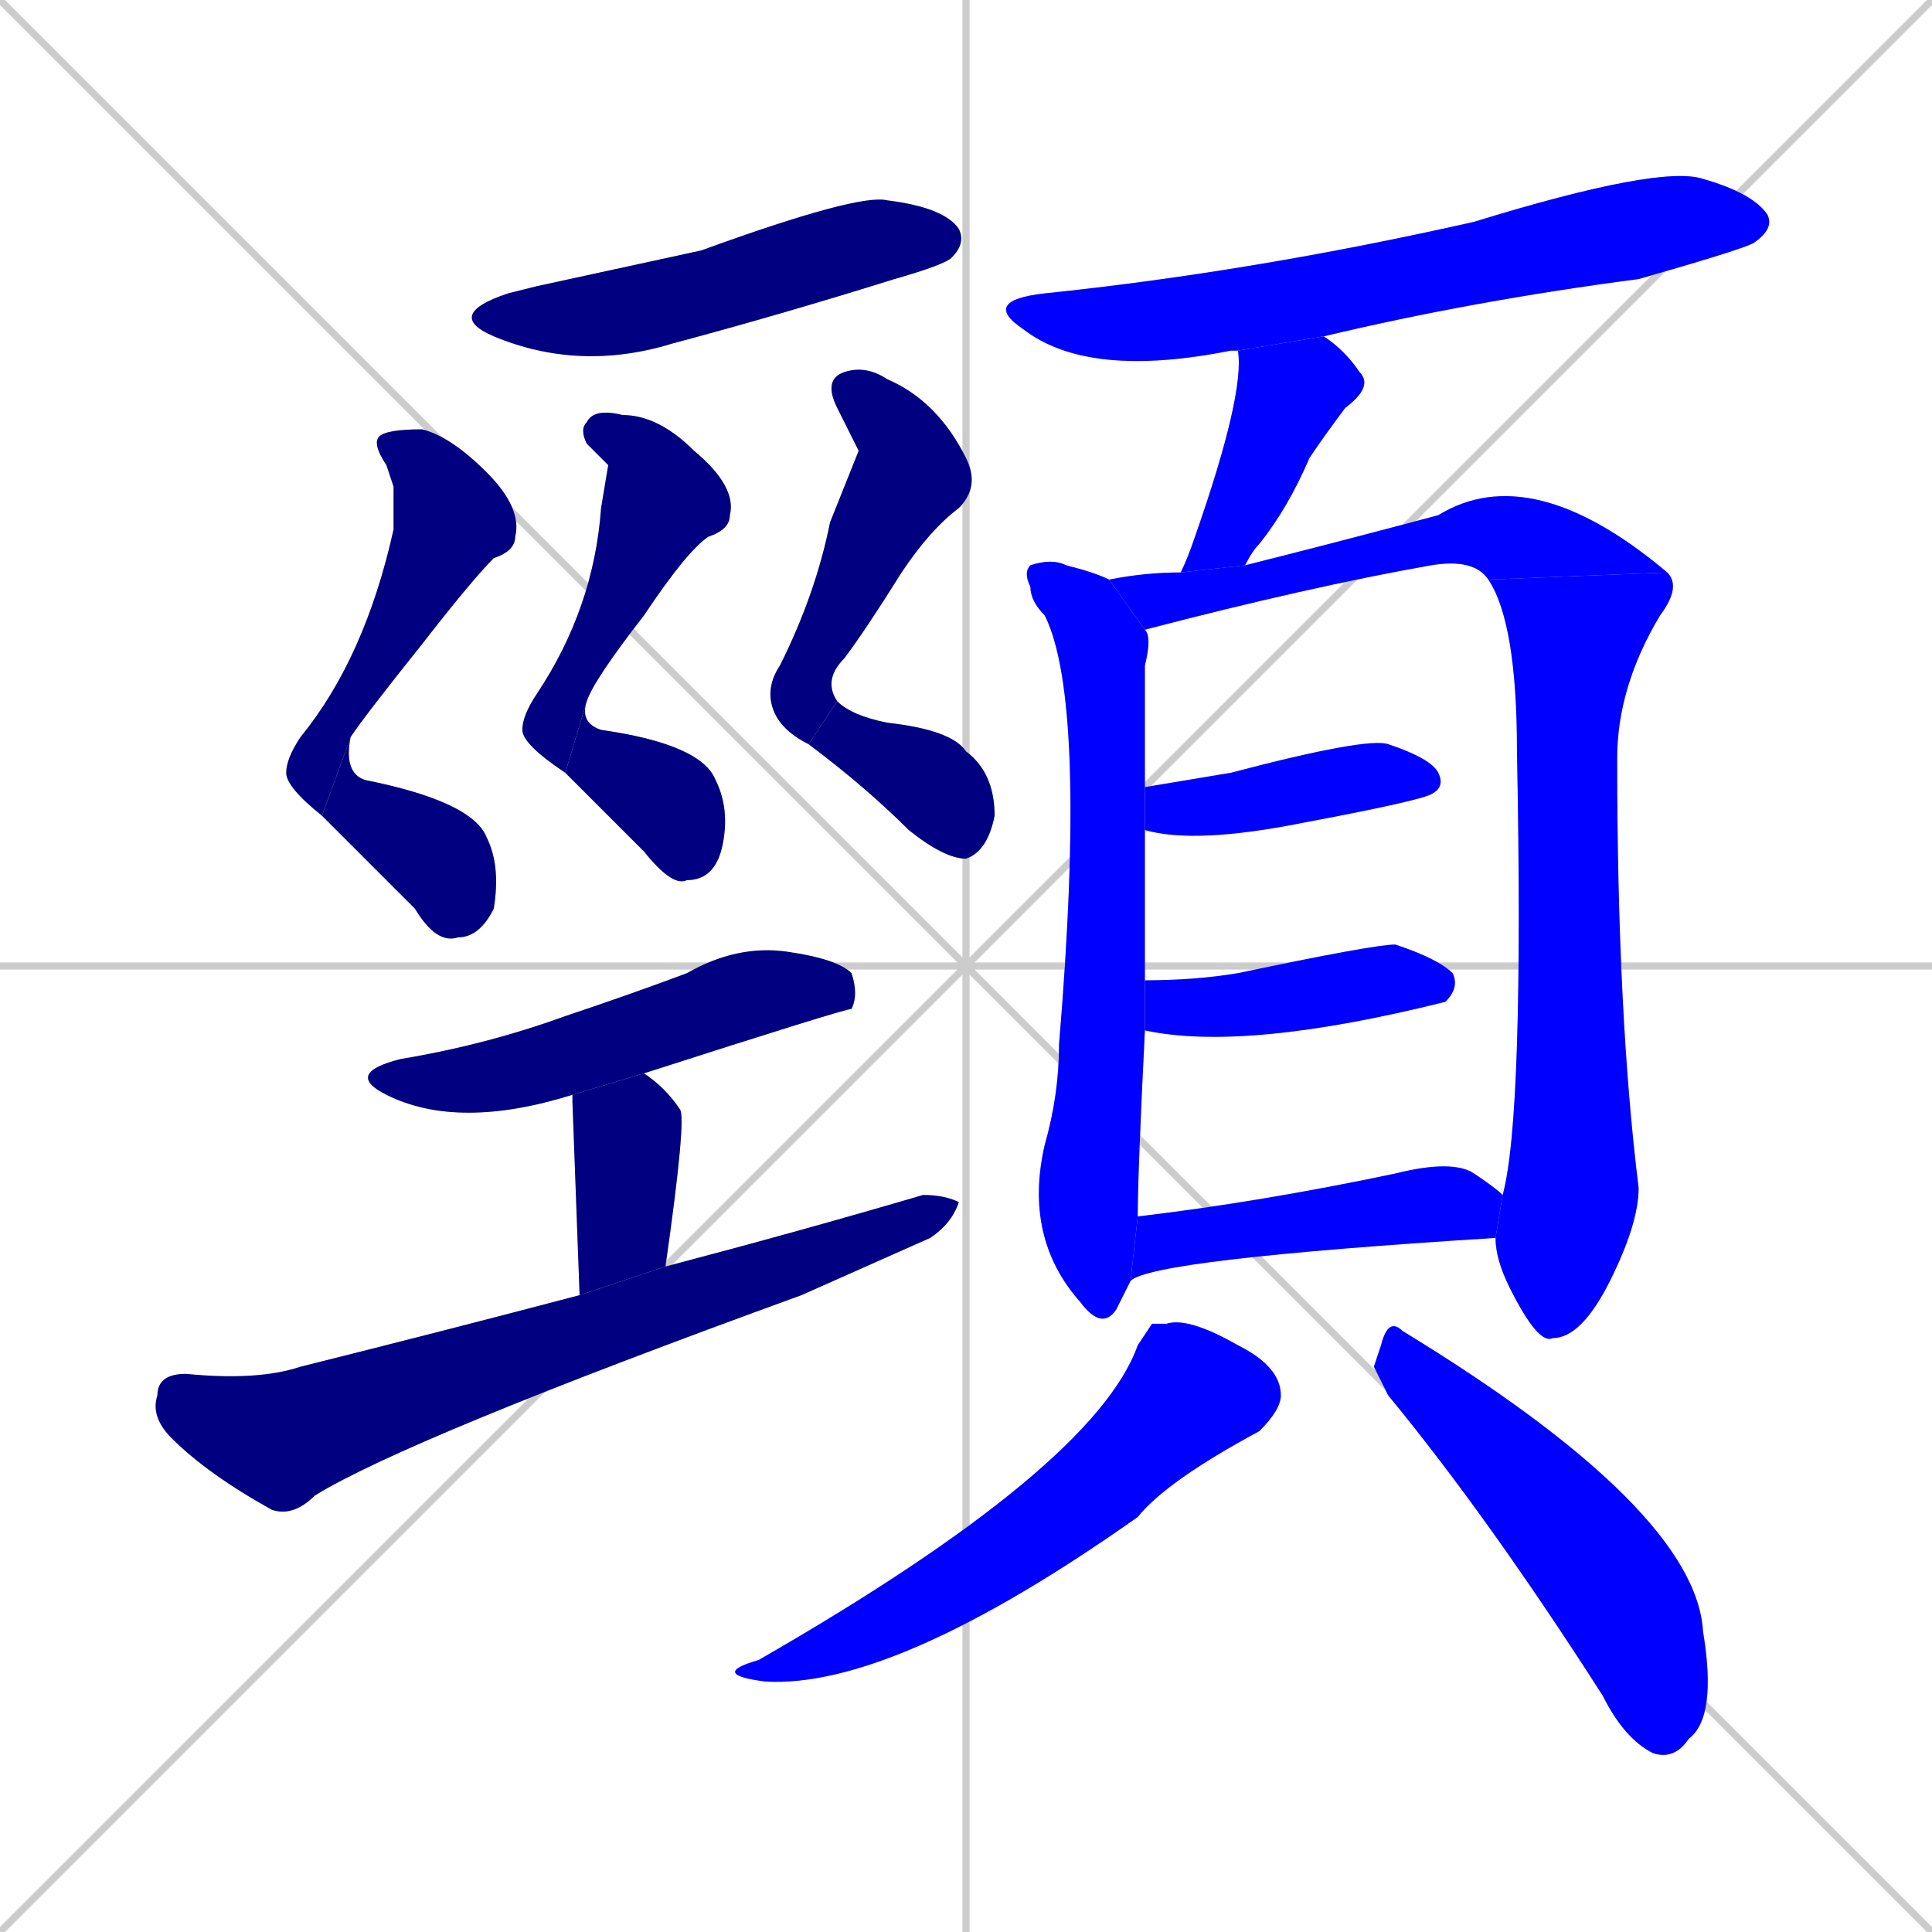 <svg xmlns="http://www.w3.org/2000/svg" xmlns:xlink="http://www.w3.org/1999/xlink" width="270" height="270"><defs><clipPath id="clip-mask-1"><rect x="62" y="27" width="73" height="25"><animate attributeName="x" from="-11" to="62" dur="0.270" begin="0; animate20.end + 1" id="animate1" fill="freeze"/></rect></clipPath><clipPath id="clip-mask-2"><rect x="40" y="60" width="33" height="54"><set attributeName="y" to="6" begin="0; animate20.end + 1" /><animate attributeName="y" from="6" to="60" dur="0.200" begin="animate1.end + 0.5" id="animate2" fill="freeze"/></rect></clipPath><clipPath id="clip-mask-3"><rect x="45" y="103" width="25" height="29"><set attributeName="x" to="20" begin="0; animate20.end + 1" /><animate attributeName="x" from="20" to="45" dur="0.093" begin="animate2.end" id="animate3" fill="freeze"/></rect></clipPath><clipPath id="clip-mask-4"><rect x="73" y="57" width="30" height="51"><set attributeName="y" to="6" begin="0; animate20.end + 1" /><animate attributeName="y" from="6" to="57" dur="0.189" begin="animate3.end + 0.5" id="animate4" fill="freeze"/></rect></clipPath><clipPath id="clip-mask-5"><rect x="79" y="98" width="23" height="26"><set attributeName="x" to="56" begin="0; animate20.end + 1" /><animate attributeName="x" from="56" to="79" dur="0.085" begin="animate4.end" id="animate5" fill="freeze"/></rect></clipPath><clipPath id="clip-mask-6"><rect x="107" y="51" width="30" height="53"><set attributeName="y" to="-2" begin="0; animate20.end + 1" /><animate attributeName="y" from="-2" to="51" dur="0.196" begin="animate5.end + 0.5" id="animate6" fill="freeze"/></rect></clipPath><clipPath id="clip-mask-7"><rect x="113" y="98" width="26" height="22"><set attributeName="x" to="87" begin="0; animate20.end + 1" /><animate attributeName="x" from="87" to="113" dur="0.096" begin="animate6.end" id="animate7" fill="freeze"/></rect></clipPath><clipPath id="clip-mask-8"><rect x="48" y="132" width="72" height="26"><set attributeName="x" to="-24" begin="0; animate20.end + 1" /><animate attributeName="x" from="-24" to="48" dur="0.267" begin="animate7.end + 0.5" id="animate8" fill="freeze"/></rect></clipPath><clipPath id="clip-mask-9"><rect x="80" y="150" width="16" height="31"><set attributeName="y" to="119" begin="0; animate20.end + 1" /><animate attributeName="y" from="119" to="150" dur="0.115" begin="animate8.end + 0.5" id="animate9" fill="freeze"/></rect></clipPath><clipPath id="clip-mask-10"><rect x="21" y="167" width="113" height="45"><set attributeName="x" to="-92" begin="0; animate20.end + 1" /><animate attributeName="x" from="-92" to="21" dur="0.419" begin="animate9.end + 0.5" id="animate10" fill="freeze"/></rect></clipPath><clipPath id="clip-mask-11"><rect x="137" y="23" width="111" height="30"><set attributeName="x" to="26" begin="0; animate20.end + 1" /><animate attributeName="x" from="26" to="137" dur="0.411" begin="animate10.end + 0.5" id="animate11" fill="freeze"/></rect></clipPath><clipPath id="clip-mask-12"><rect x="165" y="47" width="27" height="33"><set attributeName="y" to="14" begin="0; animate20.end + 1" /><animate attributeName="y" from="14" to="47" dur="0.122" begin="animate11.end + 0.5" id="animate12" fill="freeze"/></rect></clipPath><clipPath id="clip-mask-13"><rect x="143" y="78" width="18" height="108"><set attributeName="y" to="-30" begin="0; animate20.end + 1" /><animate attributeName="y" from="-30" to="78" dur="0.400" begin="animate12.end + 0.5" id="animate13" fill="freeze"/></rect></clipPath><clipPath id="clip-mask-14"><rect x="155" y="64" width="78" height="24"><set attributeName="x" to="77" begin="0; animate20.end + 1" /><animate attributeName="x" from="77" to="155" dur="0.289" begin="animate13.end + 0.5" id="animate14" fill="freeze"/></rect></clipPath><clipPath id="clip-mask-15"><rect x="208" y="80" width="27" height="108"><set attributeName="y" to="-28" begin="0; animate20.end + 1" /><animate attributeName="y" from="-28" to="80" dur="0.400" begin="animate14.end" id="animate15" fill="freeze"/></rect></clipPath><clipPath id="clip-mask-16"><rect x="160" y="103" width="42" height="15"><set attributeName="x" to="118" begin="0; animate20.end + 1" /><animate attributeName="x" from="118" to="160" dur="0.156" begin="animate15.end + 0.5" id="animate16" fill="freeze"/></rect></clipPath><clipPath id="clip-mask-17"><rect x="160" y="132" width="44" height="15"><set attributeName="x" to="116" begin="0; animate20.end + 1" /><animate attributeName="x" from="116" to="160" dur="0.163" begin="animate16.end + 0.5" id="animate17" fill="freeze"/></rect></clipPath><clipPath id="clip-mask-18"><rect x="158" y="162" width="52" height="17"><set attributeName="x" to="106" begin="0; animate20.end + 1" /><animate attributeName="x" from="106" to="158" dur="0.193" begin="animate17.end + 0.5" id="animate18" fill="freeze"/></rect></clipPath><clipPath id="clip-mask-19"><rect x="99" y="184" width="80" height="52"><set attributeName="y" to="132" begin="0; animate20.end + 1" /><animate attributeName="y" from="132" to="184" dur="0.193" begin="animate18.end + 0.5" id="animate19" fill="freeze"/></rect></clipPath><clipPath id="clip-mask-20"><rect x="192" y="184" width="48" height="62"><set attributeName="y" to="122" begin="0; animate20.end + 1" /><animate attributeName="y" from="122" to="184" dur="0.230" begin="animate19.end + 0.5" id="animate20" fill="freeze"/></rect></clipPath></defs><path d="M 0 0 L 270 270 M 270 0 L 0 270 M 135 0 L 135 270 M 0 135 L 270 135" stroke="#CCCCCC" /><path d="M 75 40 L 98 35 Q 120 27 124 28 Q 132 29 134 32 Q 135 34 133 36 Q 132 37 125 39 Q 109 44 94 48 Q 81 52 69 47 Q 62 44 71 41" fill="#CCCCCC"/><path d="M 55 68 L 54 65 Q 52 62 53 61 Q 54 60 59 60 Q 63 61 68 66 Q 73 71 72 75 Q 72 77 69 78 Q 66 81 59 90 Q 51 100 49 103 L 45 114 Q 40 110 40 108 Q 40 106 42 103 Q 51 92 55 74" fill="#CCCCCC"/><path d="M 49 103 Q 48 108 51 109 Q 66 112 68 117 Q 70 121 69 127 Q 67 131 64 131 Q 61 132 58 127 Q 50 119 45 114" fill="#CCCCCC"/><path d="M 85 65 L 82 62 Q 81 60 82 59 Q 83 57 87 58 Q 92 58 97 63 Q 103 68 102 72 Q 102 74 99 75 Q 96 77 90 86 Q 83 95 82 98 L 79 108 Q 73 104 73 102 Q 73 100 75 97 Q 83 85 84 71" fill="#CCCCCC"/><path d="M 82 98 Q 81 101 84 102 Q 98 104 100 109 Q 102 113 101 118 Q 100 123 96 123 Q 94 124 90 119 Q 83 112 79 108" fill="#CCCCCC"/><path d="M 120 63 L 117 57 Q 115 53 118 52 Q 121 51 124 53 Q 131 56 135 64 Q 137 68 134 71 Q 130 74 126 80 Q 121 88 118 92 Q 115 95 117 98 L 113 104 Q 109 102 108 99 Q 107 96 109 93 Q 114 83 116 73" fill="#CCCCCC"/><path d="M 117 98 Q 119 100 124 101 Q 133 102 135 105 Q 139 108 139 114 Q 138 119 135 120 Q 132 120 127 116 Q 121 110 113 104" fill="#CCCCCC"/><path d="M 80 153 Q 64 158 54 153 Q 48 150 56 148 Q 68 146 79 142 Q 88 139 96 136 Q 103 132 110 133 Q 117 134 119 136 Q 120 139 119 141 Q 118 141 90 150" fill="#CCCCCC"/><path d="M 80 154 L 80 153 L 90 150 Q 93 152 95 155 Q 96 156 93 177 L 81 181" fill="#CCCCCC"/><path d="M 93 177 Q 112 172 129 167 Q 132 167 134 168 Q 133 171 130 173 Q 121 177 112 181 Q 57 201 44 209 Q 41 212 38 211 Q 29 206 24 201 Q 21 198 22 195 Q 22 192 26 192 Q 36 193 42 191 Q 62 186 81 181" fill="#CCCCCC"/><path d="M 173 49 L 172 49 Q 152 53 143 46 Q 137 42 146 41 Q 175 38 206 31 Q 232 23 238 25 Q 245 27 247 30 Q 248 32 245 34 Q 243 35 229 39 Q 206 42 185 47" fill="#CCCCCC"/><path d="M 165 80 Q 166 78 167 75 Q 174 55 173 49 L 185 47 Q 188 49 190 52 Q 192 54 188 57 Q 185 61 183 64 Q 180 71 176 76 Q 175 77 174 79" fill="#CCCCCC"/><path d="M 157 181 L 156 183 Q 154 186 151 182 Q 143 173 146 160 Q 148 153 148 146 Q 152 98 146 86 Q 144 84 144 82 Q 143 80 144 79 Q 147 78 149 79 Q 153 80 155 81 L 160 88 Q 161 89 160 93 Q 160 94 160 110 L 160 116 Q 160 125 160 137 L 160 144 Q 159 164 159 170 L 158 179" fill="#CCCCCC"/><path d="M 208 81 Q 206 78 200 79 Q 183 82 160 88 L 155 81 Q 160 80 165 80 L 174 79 Q 186 76 201 72 Q 214 64 233 80" fill="#CCCCCC"/><path d="M 210 167 Q 213 156 212 105 Q 212 87 208 81 L 233 80 Q 235 82 232 86 Q 226 96 226 106 Q 226 142 229 166 Q 229 171 225 179 Q 221 187 217 187 Q 215 188 211 180 Q 209 176 209 173" fill="#CCCCCC"/><path d="M 160 110 Q 166 109 172 108 Q 191 103 194 104 Q 200 106 201 108 Q 202 110 200 111 Q 198 112 182 115 Q 167 118 160 116" fill="#CCCCCC"/><path d="M 160 137 Q 167 137 173 136 Q 192 132 195 132 Q 201 134 203 136 Q 204 138 202 140 Q 202 140 202 140 Q 174 147 160 144" fill="#CCCCCC"/><path d="M 159 170 Q 176 168 195 164 Q 203 162 206 164 Q 209 166 210 167 L 209 173 Q 161 176 158 179" fill="#CCCCCC"/><path d="M 161 185 L 163 185 Q 166 184 173 188 Q 179 191 179 195 Q 179 197 176 200 Q 163 207 159 212 Q 125 236 107 235 Q 99 234 106 232 Q 153 205 159 188" fill="#CCCCCC"/><path d="M 192 191 L 193 188 Q 194 184 196 186 Q 237 211 238 228 Q 240 240 236 243 Q 234 246 231 245 Q 227 243 224 237 Q 208 212 194 195" fill="#CCCCCC"/><path d="M 75 40 L 98 35 Q 120 27 124 28 Q 132 29 134 32 Q 135 34 133 36 Q 132 37 125 39 Q 109 44 94 48 Q 81 52 69 47 Q 62 44 71 41" fill="#000080" clip-path="url(#clip-mask-1)" /><path d="M 55 68 L 54 65 Q 52 62 53 61 Q 54 60 59 60 Q 63 61 68 66 Q 73 71 72 75 Q 72 77 69 78 Q 66 81 59 90 Q 51 100 49 103 L 45 114 Q 40 110 40 108 Q 40 106 42 103 Q 51 92 55 74" fill="#000080" clip-path="url(#clip-mask-2)" /><path d="M 49 103 Q 48 108 51 109 Q 66 112 68 117 Q 70 121 69 127 Q 67 131 64 131 Q 61 132 58 127 Q 50 119 45 114" fill="#000080" clip-path="url(#clip-mask-3)" /><path d="M 85 65 L 82 62 Q 81 60 82 59 Q 83 57 87 58 Q 92 58 97 63 Q 103 68 102 72 Q 102 74 99 75 Q 96 77 90 86 Q 83 95 82 98 L 79 108 Q 73 104 73 102 Q 73 100 75 97 Q 83 85 84 71" fill="#000080" clip-path="url(#clip-mask-4)" /><path d="M 82 98 Q 81 101 84 102 Q 98 104 100 109 Q 102 113 101 118 Q 100 123 96 123 Q 94 124 90 119 Q 83 112 79 108" fill="#000080" clip-path="url(#clip-mask-5)" /><path d="M 120 63 L 117 57 Q 115 53 118 52 Q 121 51 124 53 Q 131 56 135 64 Q 137 68 134 71 Q 130 74 126 80 Q 121 88 118 92 Q 115 95 117 98 L 113 104 Q 109 102 108 99 Q 107 96 109 93 Q 114 83 116 73" fill="#000080" clip-path="url(#clip-mask-6)" /><path d="M 117 98 Q 119 100 124 101 Q 133 102 135 105 Q 139 108 139 114 Q 138 119 135 120 Q 132 120 127 116 Q 121 110 113 104" fill="#000080" clip-path="url(#clip-mask-7)" /><path d="M 80 153 Q 64 158 54 153 Q 48 150 56 148 Q 68 146 79 142 Q 88 139 96 136 Q 103 132 110 133 Q 117 134 119 136 Q 120 139 119 141 Q 118 141 90 150" fill="#000080" clip-path="url(#clip-mask-8)" /><path d="M 80 154 L 80 153 L 90 150 Q 93 152 95 155 Q 96 156 93 177 L 81 181" fill="#000080" clip-path="url(#clip-mask-9)" /><path d="M 93 177 Q 112 172 129 167 Q 132 167 134 168 Q 133 171 130 173 Q 121 177 112 181 Q 57 201 44 209 Q 41 212 38 211 Q 29 206 24 201 Q 21 198 22 195 Q 22 192 26 192 Q 36 193 42 191 Q 62 186 81 181" fill="#000080" clip-path="url(#clip-mask-10)" /><path d="M 173 49 L 172 49 Q 152 53 143 46 Q 137 42 146 41 Q 175 38 206 31 Q 232 23 238 25 Q 245 27 247 30 Q 248 32 245 34 Q 243 35 229 39 Q 206 42 185 47" fill="#0000ff" clip-path="url(#clip-mask-11)" /><path d="M 165 80 Q 166 78 167 75 Q 174 55 173 49 L 185 47 Q 188 49 190 52 Q 192 54 188 57 Q 185 61 183 64 Q 180 71 176 76 Q 175 77 174 79" fill="#0000ff" clip-path="url(#clip-mask-12)" /><path d="M 157 181 L 156 183 Q 154 186 151 182 Q 143 173 146 160 Q 148 153 148 146 Q 152 98 146 86 Q 144 84 144 82 Q 143 80 144 79 Q 147 78 149 79 Q 153 80 155 81 L 160 88 Q 161 89 160 93 Q 160 94 160 110 L 160 116 Q 160 125 160 137 L 160 144 Q 159 164 159 170 L 158 179" fill="#0000ff" clip-path="url(#clip-mask-13)" /><path d="M 208 81 Q 206 78 200 79 Q 183 82 160 88 L 155 81 Q 160 80 165 80 L 174 79 Q 186 76 201 72 Q 214 64 233 80" fill="#0000ff" clip-path="url(#clip-mask-14)" /><path d="M 210 167 Q 213 156 212 105 Q 212 87 208 81 L 233 80 Q 235 82 232 86 Q 226 96 226 106 Q 226 142 229 166 Q 229 171 225 179 Q 221 187 217 187 Q 215 188 211 180 Q 209 176 209 173" fill="#0000ff" clip-path="url(#clip-mask-15)" /><path d="M 160 110 Q 166 109 172 108 Q 191 103 194 104 Q 200 106 201 108 Q 202 110 200 111 Q 198 112 182 115 Q 167 118 160 116" fill="#0000ff" clip-path="url(#clip-mask-16)" /><path d="M 160 137 Q 167 137 173 136 Q 192 132 195 132 Q 201 134 203 136 Q 204 138 202 140 Q 202 140 202 140 Q 174 147 160 144" fill="#0000ff" clip-path="url(#clip-mask-17)" /><path d="M 159 170 Q 176 168 195 164 Q 203 162 206 164 Q 209 166 210 167 L 209 173 Q 161 176 158 179" fill="#0000ff" clip-path="url(#clip-mask-18)" /><path d="M 161 185 L 163 185 Q 166 184 173 188 Q 179 191 179 195 Q 179 197 176 200 Q 163 207 159 212 Q 125 236 107 235 Q 99 234 106 232 Q 153 205 159 188" fill="#0000ff" clip-path="url(#clip-mask-19)" /><path d="M 192 191 L 193 188 Q 194 184 196 186 Q 237 211 238 228 Q 240 240 236 243 Q 234 246 231 245 Q 227 243 224 237 Q 208 212 194 195" fill="#0000ff" clip-path="url(#clip-mask-20)" /></svg>